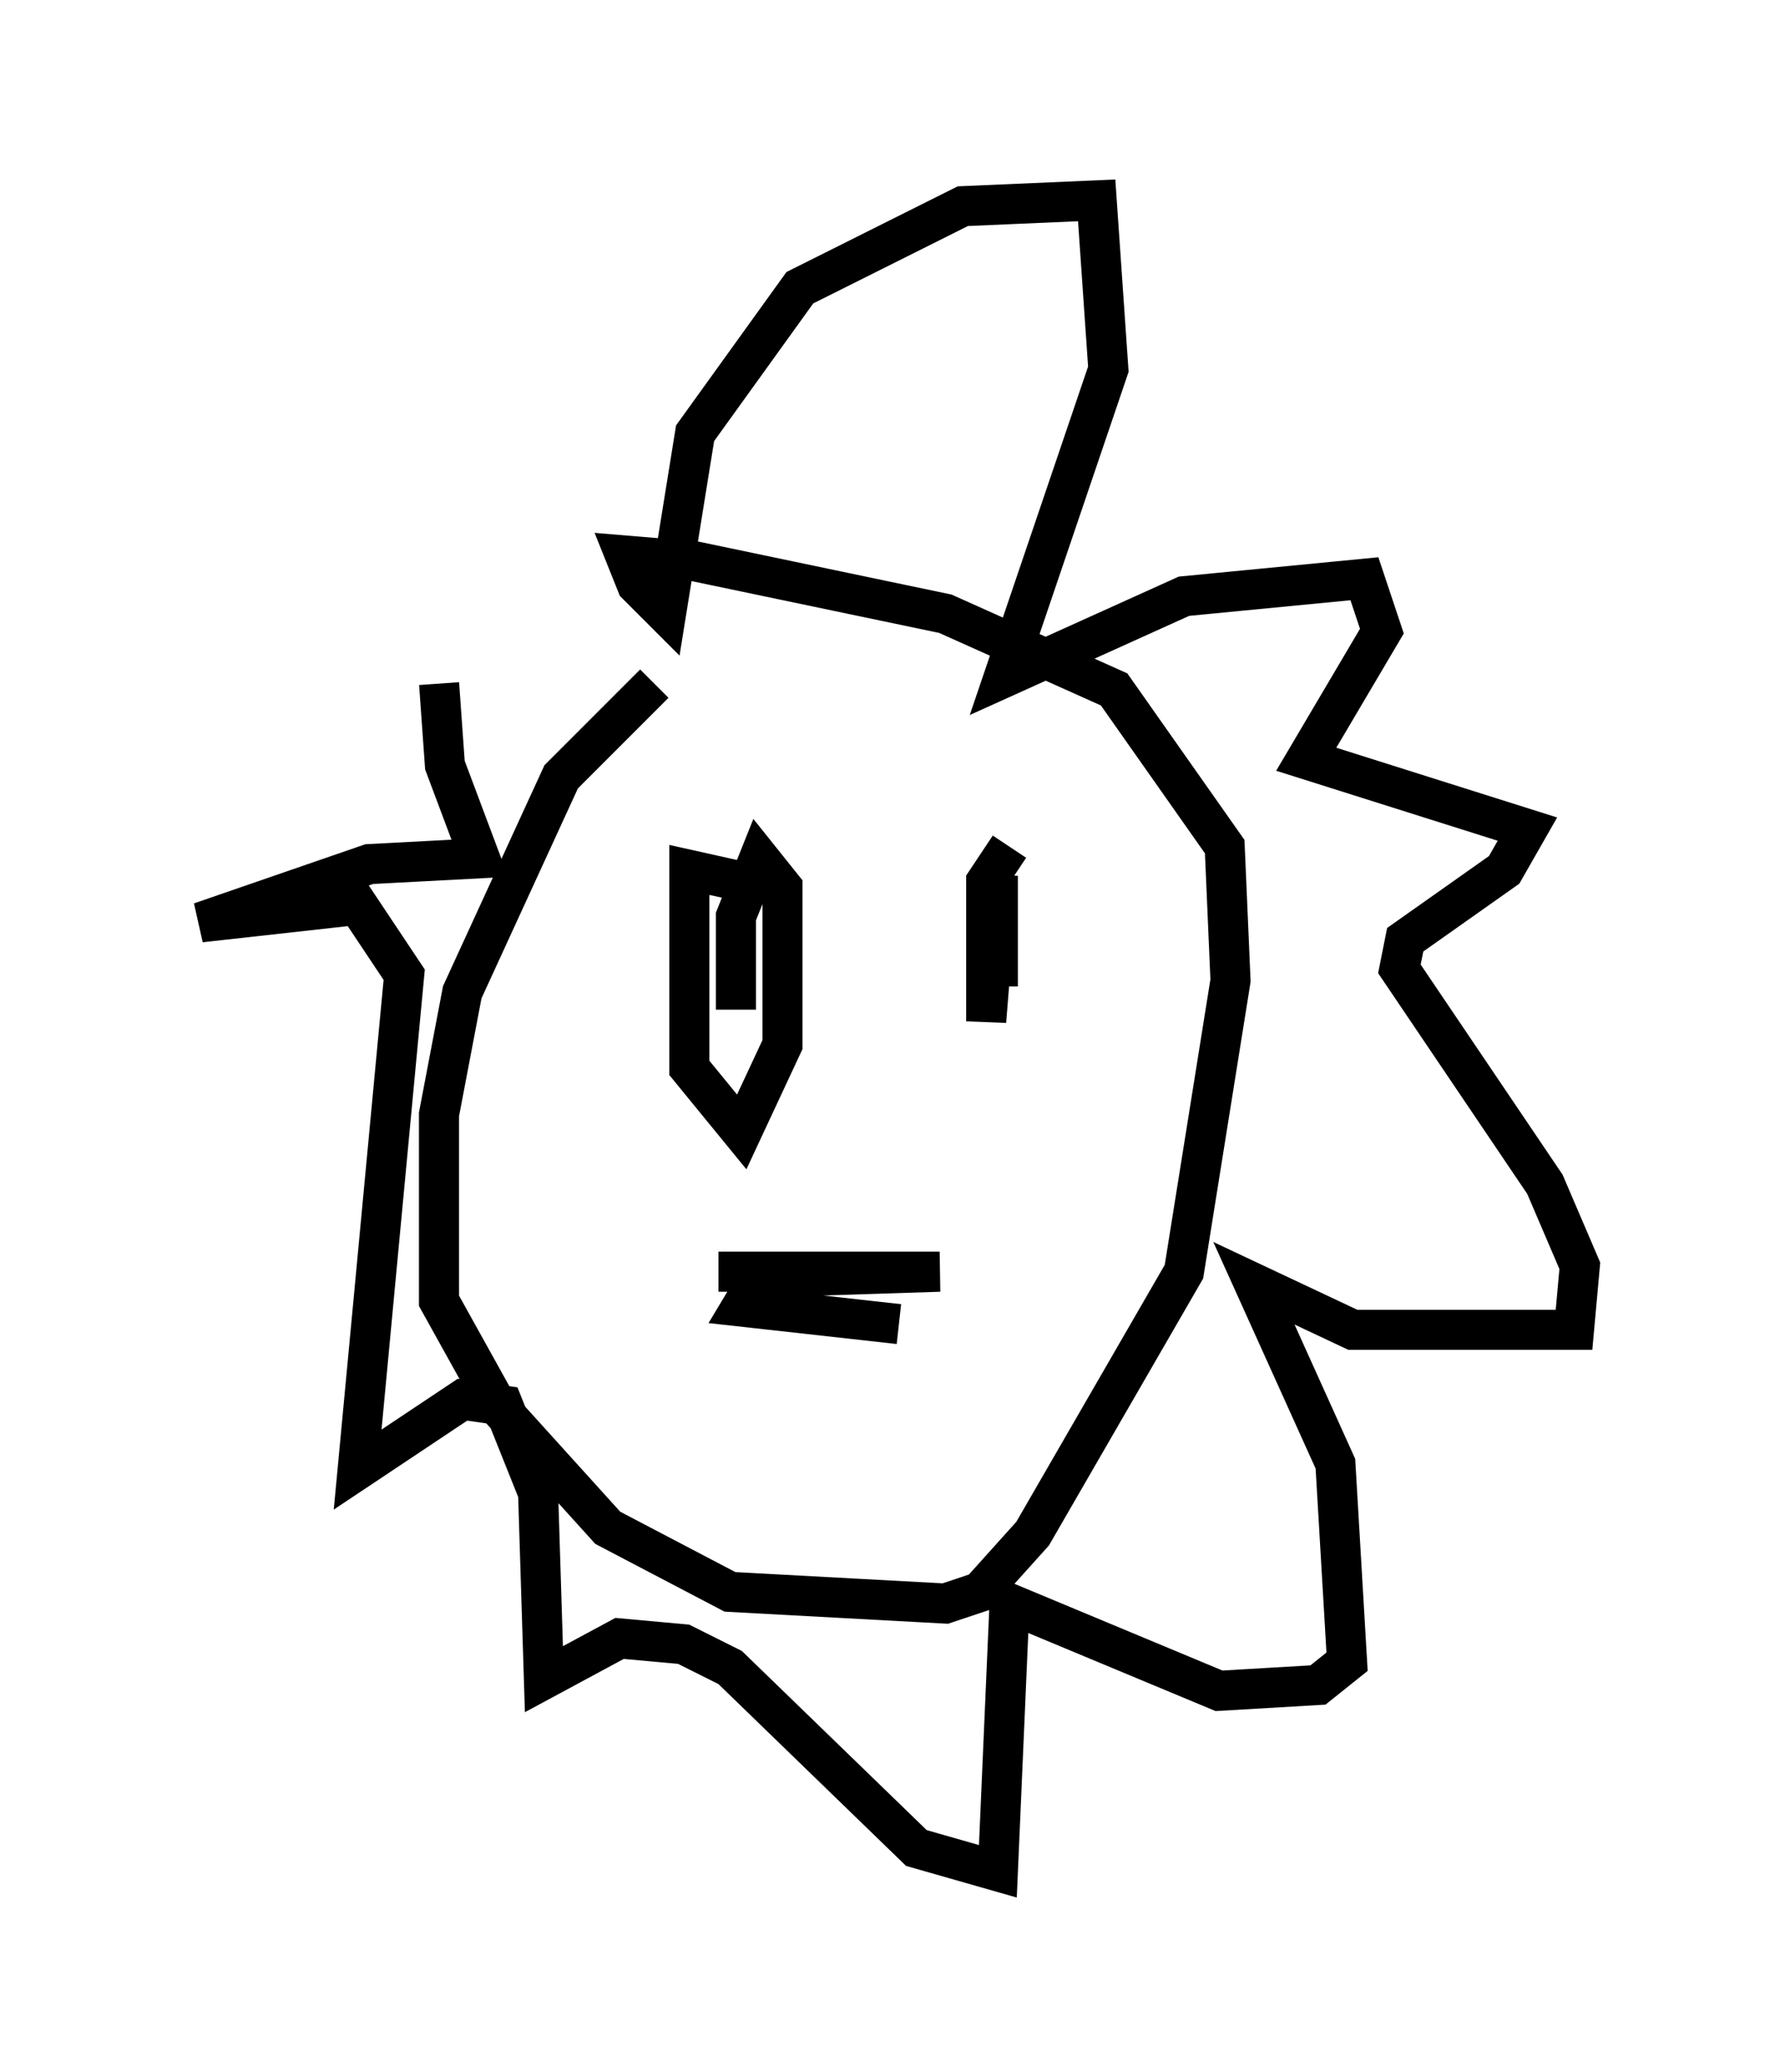 <?xml version="1.0" encoding="utf-8" ?>
<svg baseProfile="full" height="51.687" version="1.1" width="44.425" xmlns="http://www.w3.org/2000/svg" xmlns:ev="http://www.w3.org/2001/xml-events" xmlns:xlink="http://www.w3.org/1999/xlink"><defs /><rect fill="white" height="51.687" width="44.425" x="0" y="0" /><path d="M18.799, 16.039 m-2.469, 1.017 l-2.324, 2.324 -2.469, 5.374 l-0.581, 3.05 0.0, 4.648 l1.453, 2.615 2.76, 3.05 l3.05, 1.598 5.374, 0.291 l0.872, -0.291 1.307, -1.453 l3.777, -6.536 1.162, -7.263 l-0.145, -3.341 -2.76, -3.922 l-4.212, -1.888 -6.246, -1.307 l-1.743, -0.145 0.291, 0.726 l0.726, 0.726 0.726, -4.503 l2.615, -3.631 4.067, -2.034 l3.341, -0.145 0.291, 4.212 l-2.615, 7.698 4.503, -2.034 l4.503, -0.436 0.436, 1.307 l-1.888, 3.196 5.52, 1.743 l-0.581, 1.017 -2.469, 1.743 l-0.145, 0.726 3.631, 5.374 l0.872, 2.034 -0.145, 1.598 l-5.52, 0.0 -2.469, -1.162 l2.034, 4.503 0.291, 4.939 l-0.726, 0.581 -2.469, 0.145 l-5.229, -2.179 -0.291, 6.682 l-2.034, -0.581 -4.648, -4.503 l-1.162, -0.581 -1.598, -0.145 l-1.888, 1.017 -0.145, -4.648 l-0.872, -2.179 -1.017, -0.145 l-2.615, 1.743 1.162, -12.346 l-1.162, -1.743 -3.922, 0.436 l4.212, -1.453 2.76, -0.145 l-0.872, -2.324 -0.145, -2.034 m7.553, 4.939 l-1.307, -0.291 0.0, 4.939 l1.307, 1.598 1.017, -2.179 l0.0, -3.922 -0.581, -0.726 l-0.581, 1.453 0.0, 2.324 m6.827, -4.067 l-0.581, 0.872 0.0, 3.486 l0.291, -3.631 0.0, 2.76 m-6.972, 7.117 l5.52, 0.0 -4.503, 0.145 l-0.436, 0.726 3.922, 0.436 " fill="none" stroke="black" stroke-width="1" /></svg>